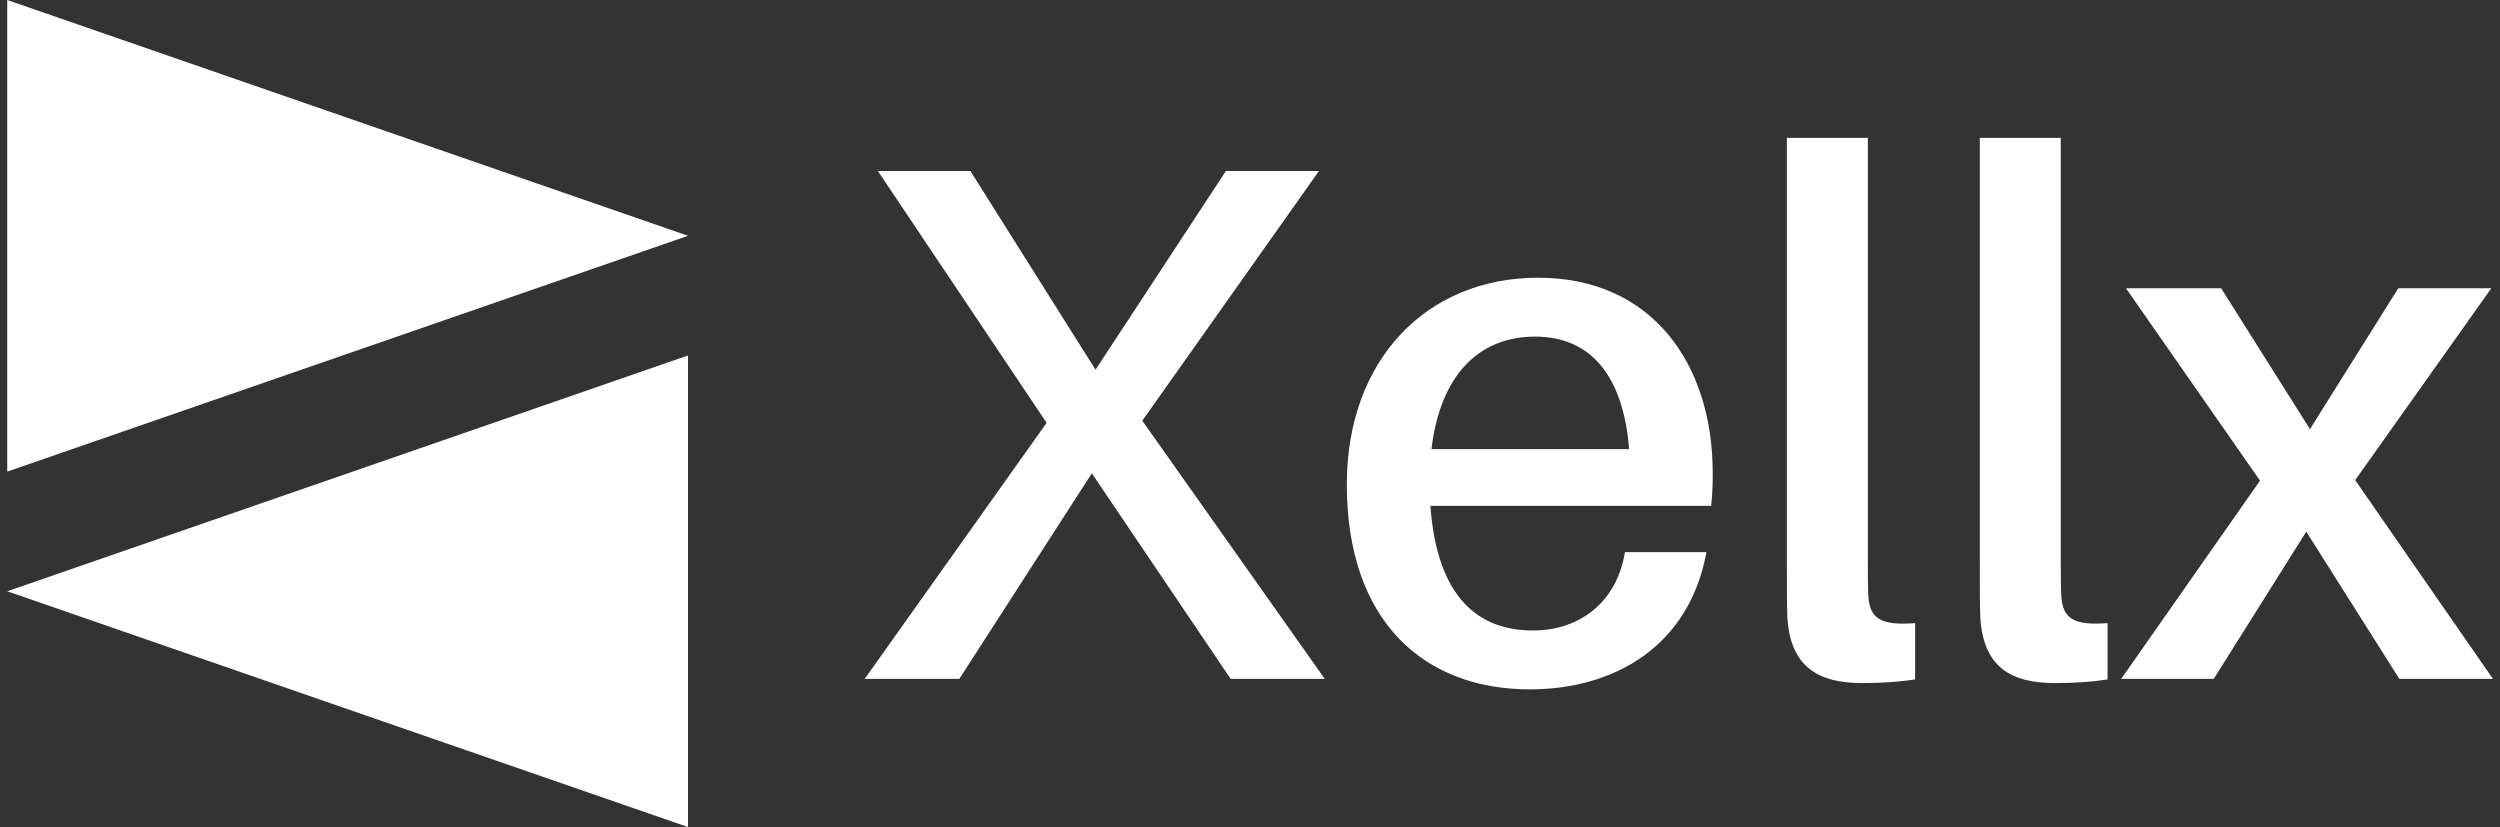 <svg data-v-423bf9ae="" xmlns="http://www.w3.org/2000/svg" viewBox="0 0 272 90" class="iconLeft"><rect x="0" y="0" width="272" height="90" fill="#333333" stroke="none"/><!----><!----><!----><g data-v-423bf9ae="" id="d51bc14b-2343-49a4-a342-31d406a2586e" fill="white" transform="matrix(5.72,0,0,5.72,92.308,-3.818)"><path d="M7.27 13.58L9.06 13.58L5.59 8.67L8.95 3.92L7.18 3.92L4.70 7.70L2.32 3.92L0.56 3.92L3.77 8.71L0.31 13.58L2.11 13.58L4.63 9.67ZM16.44 9.67C16.44 7.57 15.27 5.95 13.12 5.95C10.98 5.95 9.48 7.53 9.48 9.88C9.48 12.52 10.98 13.78 12.96 13.78C14.59 13.78 16.00 12.94 16.32 11.17L14.77 11.17C14.62 12.11 13.92 12.66 13.02 12.66C12.01 12.66 11.20 12.07 11.07 10.29L16.41 10.29C16.44 10.02 16.44 9.81 16.44 9.67ZM13.06 7.07C14.14 7.07 14.74 7.84 14.85 9.21L11.09 9.21C11.26 7.78 12.01 7.07 13.06 7.07ZM19.39 3.29L17.85 3.29L17.85 11.35C17.85 11.80 17.85 12.14 17.86 12.42C17.92 13.37 18.47 13.66 19.28 13.66C19.63 13.66 19.98 13.64 20.29 13.59L20.29 12.52C19.63 12.57 19.43 12.43 19.40 12.01C19.39 11.79 19.39 11.56 19.39 11.31ZM23.06 3.29L21.52 3.29L21.52 11.35C21.52 11.80 21.52 12.14 21.53 12.42C21.59 13.37 22.13 13.66 22.95 13.66C23.30 13.66 23.65 13.64 23.95 13.59L23.95 12.52C23.30 12.57 23.10 12.43 23.07 12.01C23.06 11.79 23.06 11.56 23.06 11.31ZM28.66 9.80L31.25 6.15L29.48 6.15L27.80 8.83L26.11 6.15L24.30 6.15L26.85 9.81L24.21 13.58L25.97 13.58L27.73 10.78L29.50 13.58L31.28 13.58Z"></path></g><!----><g data-v-423bf9ae="" id="24c1b71f-0004-4f5d-9d78-8c7988c7ea9f" transform="matrix(2.812,0,0,2.812,-7.17,0)" stroke="none" fill="white"><path d="M2.83 18.247l26.34-9.124L2.83 0zM29.17 32V13.753L2.83 22.877z"></path></g><!----></svg>
